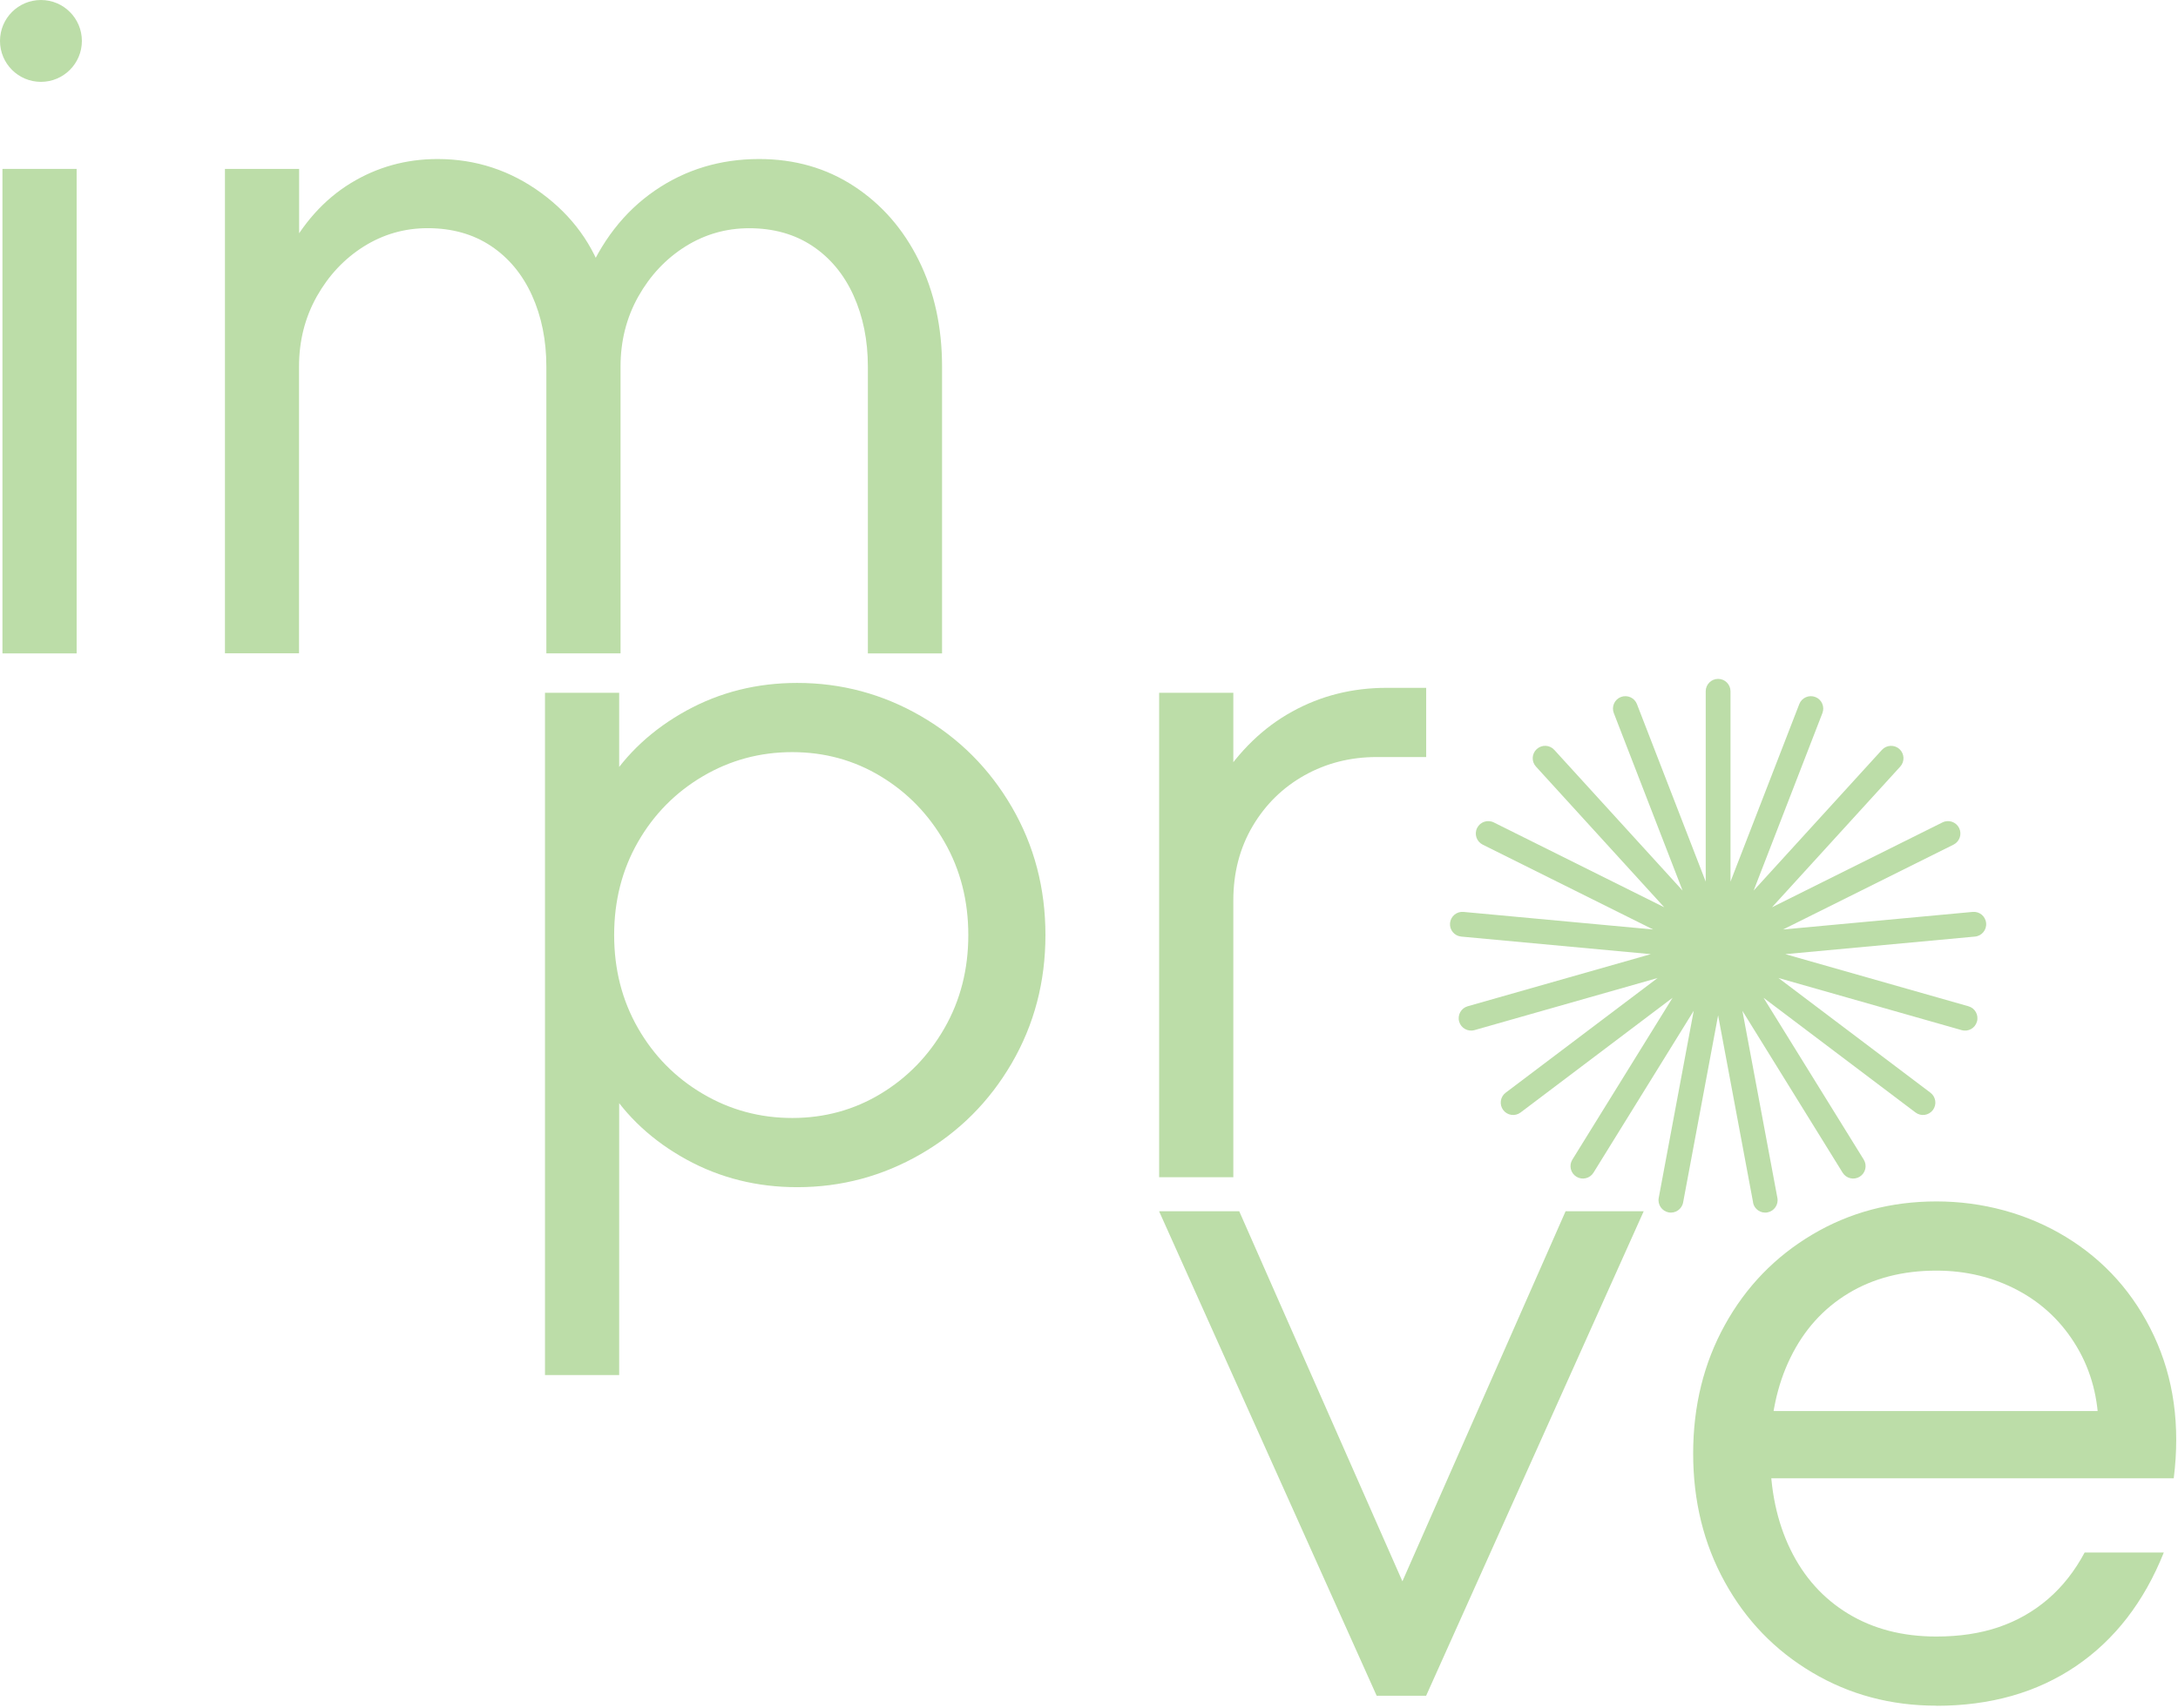 <svg width="399" height="313" viewBox="0 0 399 313" fill="none" xmlns="http://www.w3.org/2000/svg">
<g clip-path="url(#clip0_1_203)">
<path d="M0.45 119.73V30.95H14.04V119.73H0.45Z" fill="#BCDDA8"/>
<path d="M41.21 119.73V30.95H54.8V48.89L52.44 46.72C55.46 40.92 59.38 36.55 64.22 33.58C69.05 30.62 74.37 29.14 80.16 29.14C87.16 29.14 93.51 31.22 99.19 35.39C104.87 39.56 108.73 44.9 110.79 51.43H107.17C110.07 44.3 114.33 38.81 119.94 34.94C125.56 31.08 131.93 29.14 139.06 29.14C145.58 29.14 151.38 30.8 156.45 34.12C161.52 37.44 165.48 41.97 168.32 47.71C171.16 53.45 172.58 59.94 172.58 67.19V119.73H158.99V67.19C158.99 62.36 158.11 58.01 156.36 54.14C154.61 50.28 152.1 47.25 148.84 45.08C145.58 42.91 141.71 41.82 137.24 41.82C133.01 41.82 129.12 42.94 125.55 45.17C121.99 47.41 119.12 50.46 116.94 54.32C114.77 58.19 113.68 62.47 113.68 67.18V119.72H100.09V67.18C100.09 62.35 99.21 58 97.46 54.13C95.71 50.27 93.2 47.24 89.94 45.07C86.68 42.9 82.81 41.81 78.34 41.81C74.11 41.81 70.22 42.93 66.65 45.16C63.09 47.4 60.22 50.45 58.04 54.31C55.87 58.18 54.78 62.46 54.78 67.17V119.71H41.19L41.21 119.73Z" fill="#BCDDA8"/>
<path d="M99.84 251.97V126.95H113.43V146.7L111.26 143.62C114.76 138.07 119.59 133.6 125.75 130.21C131.91 126.83 138.67 125.14 146.04 125.14C154.13 125.14 161.68 127.16 168.69 131.21C175.69 135.26 181.25 140.81 185.36 147.88C189.47 154.95 191.52 162.77 191.52 171.34C191.52 179.91 189.46 187.74 185.36 194.8C181.25 201.87 175.7 207.42 168.69 211.47C161.68 215.52 154.13 217.54 146.04 217.54C138.67 217.54 131.91 215.85 125.75 212.47C119.59 209.09 114.76 204.62 111.26 199.06L113.43 195.98V251.97H99.84ZM145.13 204.86C151.05 204.86 156.45 203.38 161.35 200.42C166.24 197.46 170.14 193.45 173.04 188.37C175.94 183.3 177.39 177.62 177.39 171.34C177.39 165.06 175.94 159.38 173.04 154.31C170.14 149.24 166.25 145.22 161.35 142.26C156.46 139.3 151.05 137.82 145.13 137.82C139.21 137.82 133.74 139.3 128.73 142.26C123.72 145.22 119.76 149.24 116.86 154.31C113.96 159.38 112.51 165.06 112.51 171.34C112.51 177.62 113.96 183.3 116.86 188.37C119.76 193.44 123.71 197.46 128.73 200.42C133.74 203.38 139.21 204.86 145.13 204.86Z" fill="#BCDDA8"/>
<path d="M212.35 215.73V126.95H225.94V145.79L223.4 143.25C227.02 137.57 231.46 133.29 236.72 130.39C241.97 127.49 247.74 126.04 254.02 126.04H261.27V138.72H252.21C247.38 138.72 242.97 139.84 238.98 142.07C234.99 144.31 231.82 147.42 229.47 151.4C227.12 155.39 225.94 159.92 225.94 164.99V215.72H212.35V215.73Z" fill="#BCDDA8"/>
<path d="M252.2 310.73L212.34 221.95H227.02L259.45 295.51H254.38L286.81 221.95H301.12L261.26 310.73H252.2Z" fill="#BCDDA8"/>
<path d="M354.75 312.55C346.42 312.55 338.83 310.53 332.01 306.48C325.18 302.44 319.84 296.91 315.98 289.9C312.11 282.9 310.18 275.04 310.18 266.35C310.18 257.66 312.11 249.8 315.98 242.8C319.84 235.8 325.19 230.27 332.01 226.22C338.83 222.17 346.41 220.15 354.75 220.15C363.09 220.15 371.36 222.32 378.48 226.67C385.6 231.02 390.98 237.06 394.6 244.79C398.22 252.52 399.43 261.22 398.22 270.88H319.59V258.56H390.43L384.45 262C384.45 256.32 383.12 251.25 380.46 246.78C377.8 242.31 374.21 238.87 369.68 236.45C365.15 234.04 360.17 232.83 354.73 232.83C348.57 232.83 343.19 234.22 338.6 237C334.01 239.78 330.48 243.7 328 248.78C325.52 253.85 324.29 259.71 324.29 266.35C324.29 272.99 325.53 278.85 328 283.93C330.47 289 334.01 292.93 338.6 295.71C343.19 298.49 348.56 299.88 354.73 299.88C358.96 299.88 362.76 299.31 366.14 298.16C369.52 297.01 372.54 295.29 375.2 293C377.86 290.71 380.09 287.87 381.9 284.48H396.4C392.78 293.54 387.4 300.49 380.28 305.32C373.15 310.15 364.64 312.57 354.73 312.57L354.75 312.55Z" fill="#BCDDA8"/>
<path d="M362.39 170L362.26 168.53L318.6 172.58L357.85 153.04L357.19 151.72L317.95 171.26L347.48 138.86L346.39 137.87L316.86 170.27L332.7 129.39L331.32 128.85L315.48 169.74V125.89H314.01V169.74L298.17 128.85L296.8 129.39L312.64 170.27L283.1 137.87L282.01 138.86L311.55 171.26L272.3 151.72L271.65 153.04L310.89 172.58L267.24 168.53L267.1 170L310.76 174.04L268.59 186.04L268.99 187.46L311.16 175.46L276.17 201.88L277.06 203.06L312.05 176.64L288.97 213.91L290.22 214.69L313.3 177.41L305.24 220.51L306.69 220.78L314.75 177.68L322.8 220.78L324.25 220.51L316.2 177.41L339.28 214.69L340.53 213.91L317.45 176.64L352.44 203.06L353.32 201.88L318.33 175.46L360.5 187.46L360.91 186.04L318.74 174.04L362.39 170Z" fill="#BCDDA8"/>
<path d="M321.16 220.34L314.75 186.05L308.34 220.34C308.11 221.57 306.92 222.39 305.69 222.16C304.46 221.93 303.64 220.74 303.87 219.51L310.28 185.22L291.92 214.88C291.26 215.95 289.86 216.28 288.79 215.62C287.72 214.96 287.39 213.56 288.05 212.49L306.41 182.83L278.57 203.85C277.57 204.61 276.14 204.41 275.39 203.41C274.63 202.41 274.83 200.98 275.83 200.23L303.67 179.21L270.12 188.76C268.91 189.1 267.65 188.4 267.31 187.2C266.97 185.99 267.67 184.73 268.87 184.39L302.42 174.84L267.69 171.62C266.44 171.5 265.52 170.4 265.64 169.15C265.76 167.9 266.86 166.98 268.11 167.1L302.85 170.32L271.62 154.77C270.5 154.21 270.04 152.85 270.6 151.72C271.16 150.6 272.52 150.14 273.65 150.7L304.88 166.25L281.38 140.47C280.53 139.54 280.6 138.1 281.53 137.26C282.46 136.41 283.9 136.48 284.74 137.41L308.24 163.19L295.64 130.66C295.19 129.49 295.77 128.17 296.94 127.72C298.11 127.27 299.43 127.85 299.88 129.02L312.48 161.55V126.67C312.48 125.41 313.5 124.4 314.75 124.4C316.01 124.4 317.02 125.42 317.02 126.67V161.55L329.62 129.02C330.07 127.85 331.39 127.27 332.56 127.72C333.73 128.17 334.31 129.49 333.86 130.66L321.26 163.19L344.76 137.41C345.61 136.48 347.04 136.42 347.97 137.26C348.9 138.11 348.96 139.54 348.12 140.47L324.62 166.25L355.85 150.7C356.97 150.14 358.34 150.6 358.9 151.72C359.46 152.84 359 154.21 357.88 154.77L326.65 170.32L361.38 167.1C362.63 166.98 363.74 167.9 363.85 169.15C363.97 170.4 363.05 171.51 361.8 171.62L327.06 174.84L360.61 184.39C361.82 184.73 362.52 185.99 362.17 187.2C361.83 188.41 360.57 189.11 359.36 188.76L325.81 179.21L353.65 200.23C354.65 200.99 354.85 202.41 354.09 203.41C353.33 204.41 351.91 204.61 350.91 203.85L323.07 182.83L341.43 212.49C342.09 213.56 341.76 214.96 340.69 215.62C339.62 216.28 338.22 215.95 337.56 214.88L319.2 185.22L325.61 219.51C325.84 220.74 325.03 221.93 323.79 222.16C322.56 222.39 321.37 221.58 321.14 220.34H321.16Z" fill="#BCDDA8"/>
<path d="M7.5 15C11.642 15 15 11.642 15 7.5C15 3.358 11.642 0 7.5 0C3.358 0 0 3.358 0 7.5C0 11.642 3.358 15 7.5 15Z" fill="#BCDDA8"/>
</g>
<defs>
<clipPath id="clip0_1_203">
<rect width="398.69" height="312.55" fill="white"/>
</clipPath>
</defs>
</svg>
